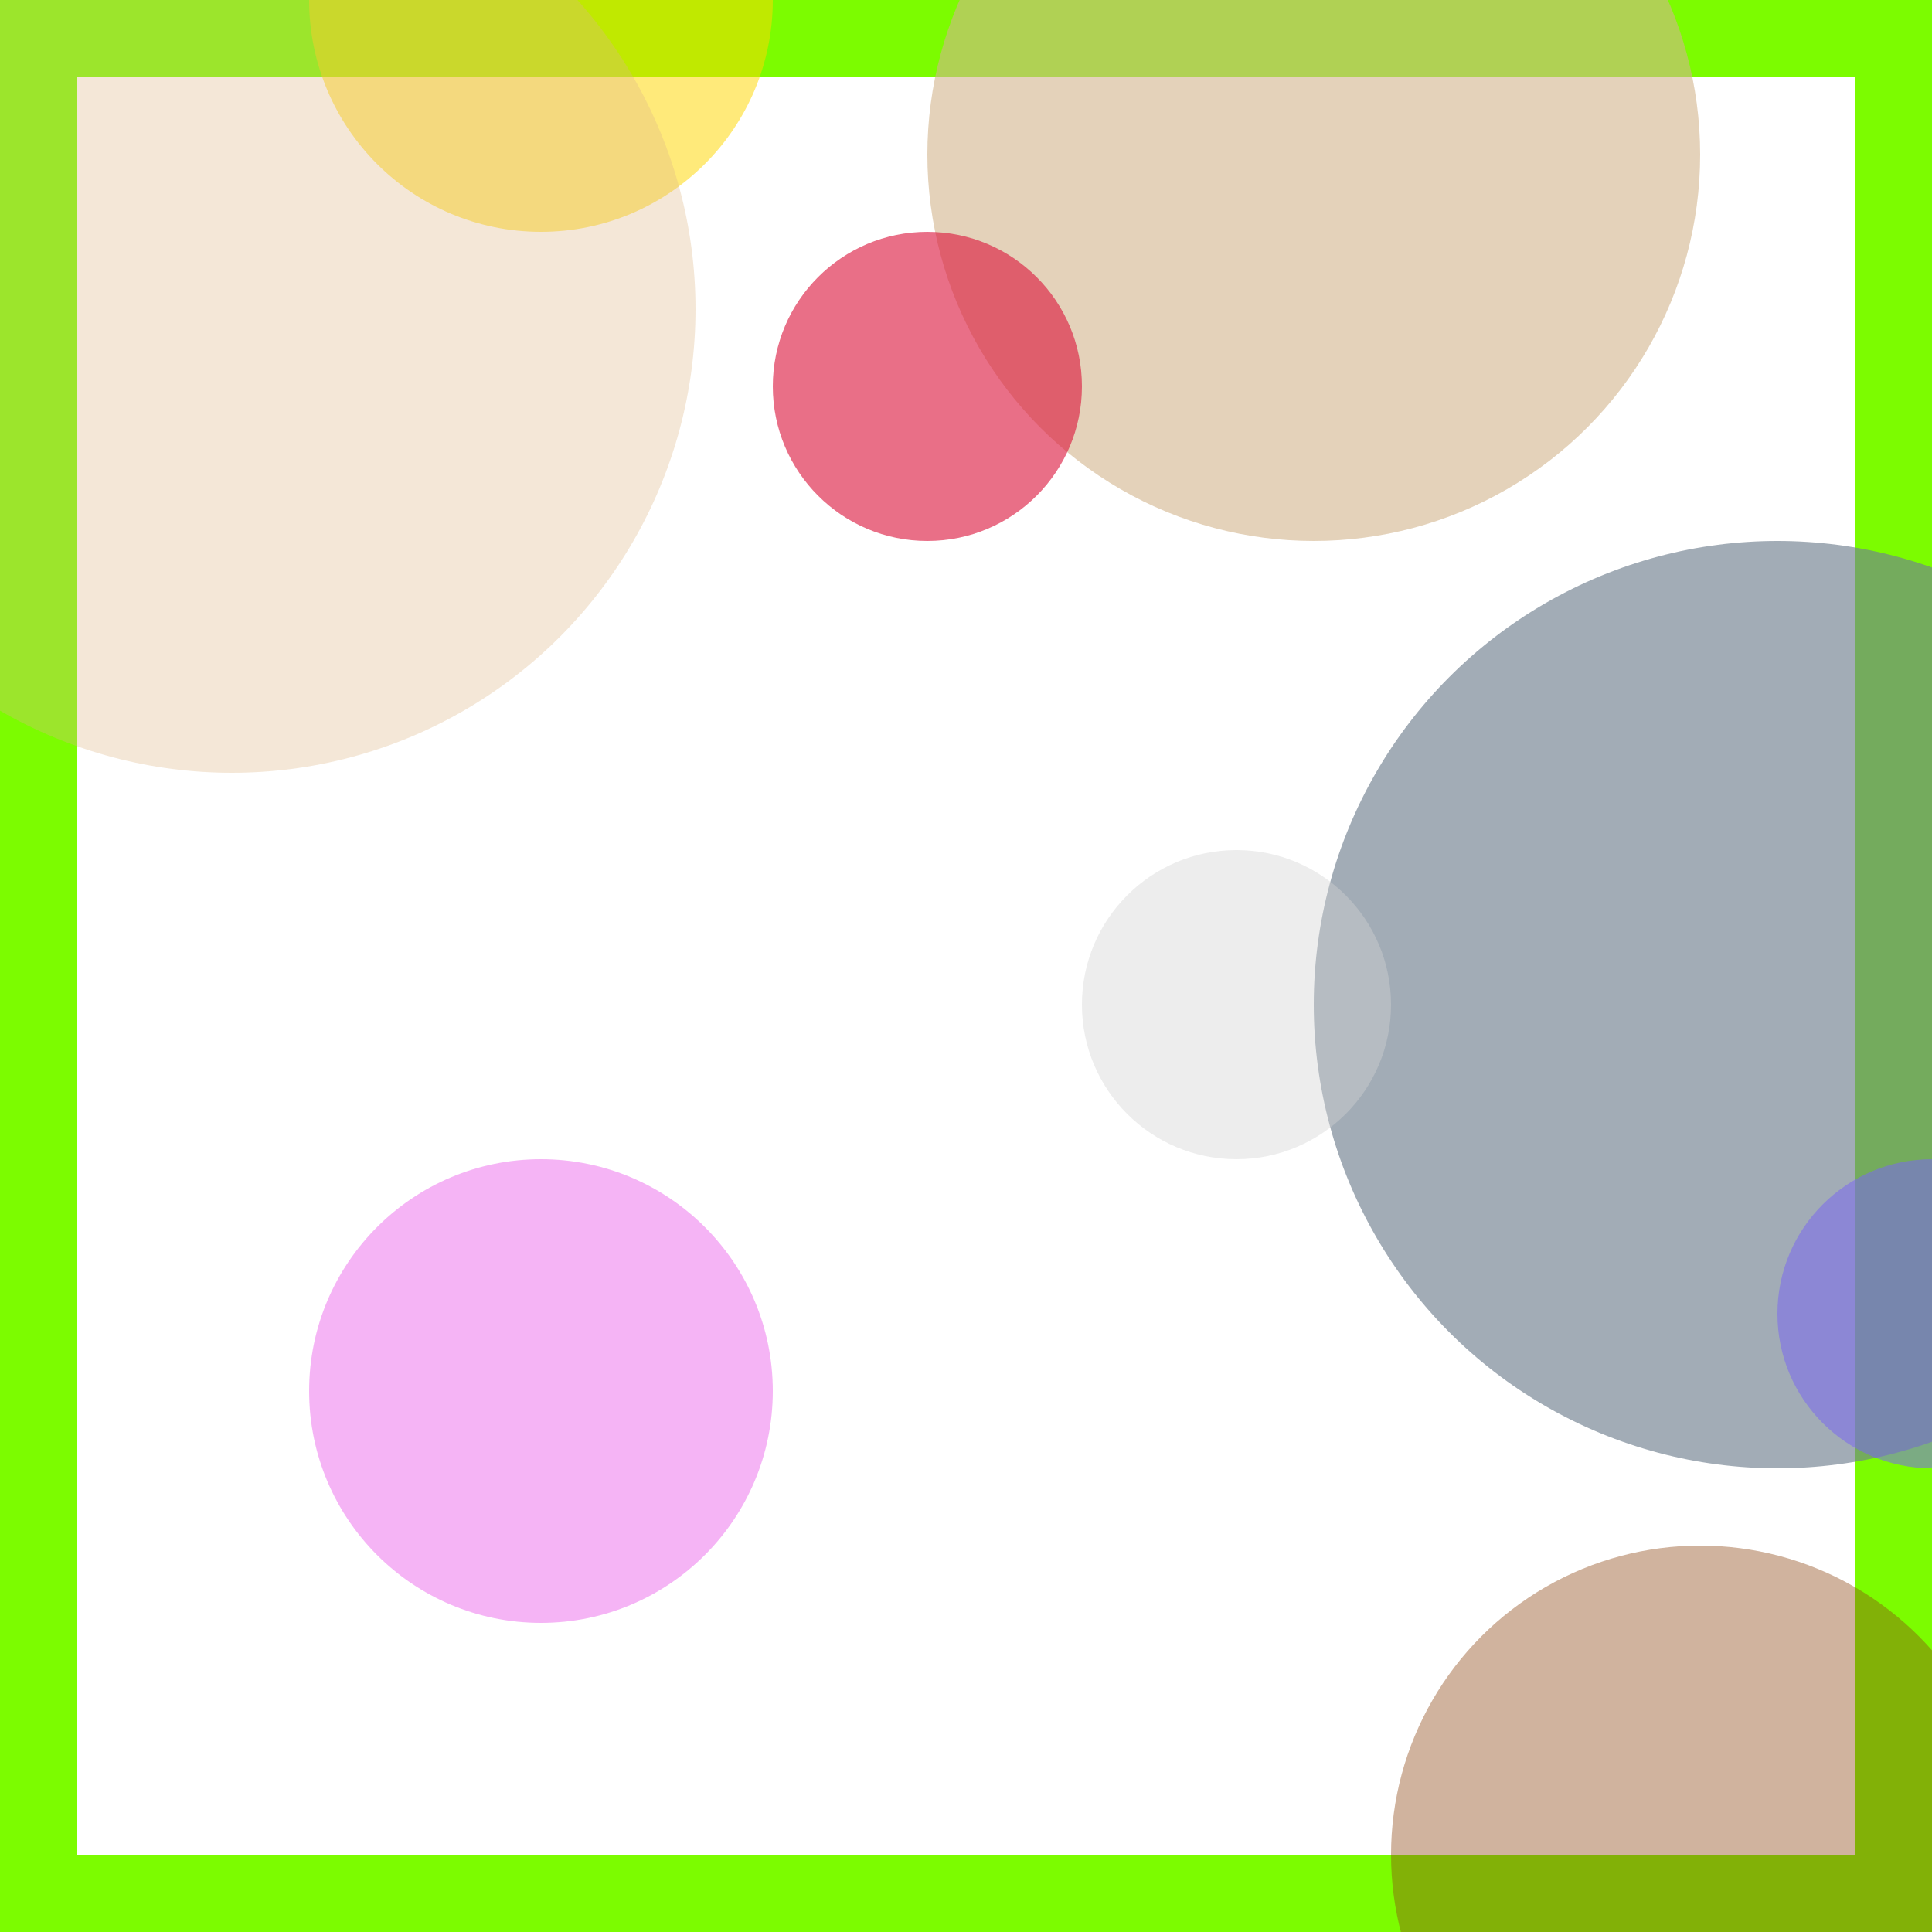 <svg viewBox="0 0 25 25" width="25" height="25" xmlns="http://www.w3.org/2000/svg"><rect width="25" height="25" fill="none" stroke="lawngreen" stroke-width="2"/>
<circle cx="23" cy="13" r="6" fill="slategray" fill-opacity="0.65"/>
<circle cx="22" cy="24" r="4" fill="saddlebrown" fill-opacity="0.41"/>
<circle cx="17" cy="2" r="5" fill="tan" fill-opacity="0.60"/>
<circle cx="7" cy="0" r="3" fill="gold" fill-opacity="0.52"/>
<circle cx="25" cy="17" r="2" fill="mediumslateblue" fill-opacity="0.55"/>
<circle cx="3" cy="4" r="6" fill="burlywood" fill-opacity="0.33"/>
<circle cx="16" cy="13" r="2" fill="lightgray" fill-opacity="0.41"/>
<circle cx="7" cy="18" r="3" fill="violet" fill-opacity="0.60"/>
<circle cx="12" cy="5" r="2" fill="crimson" fill-opacity="0.61"/></svg>